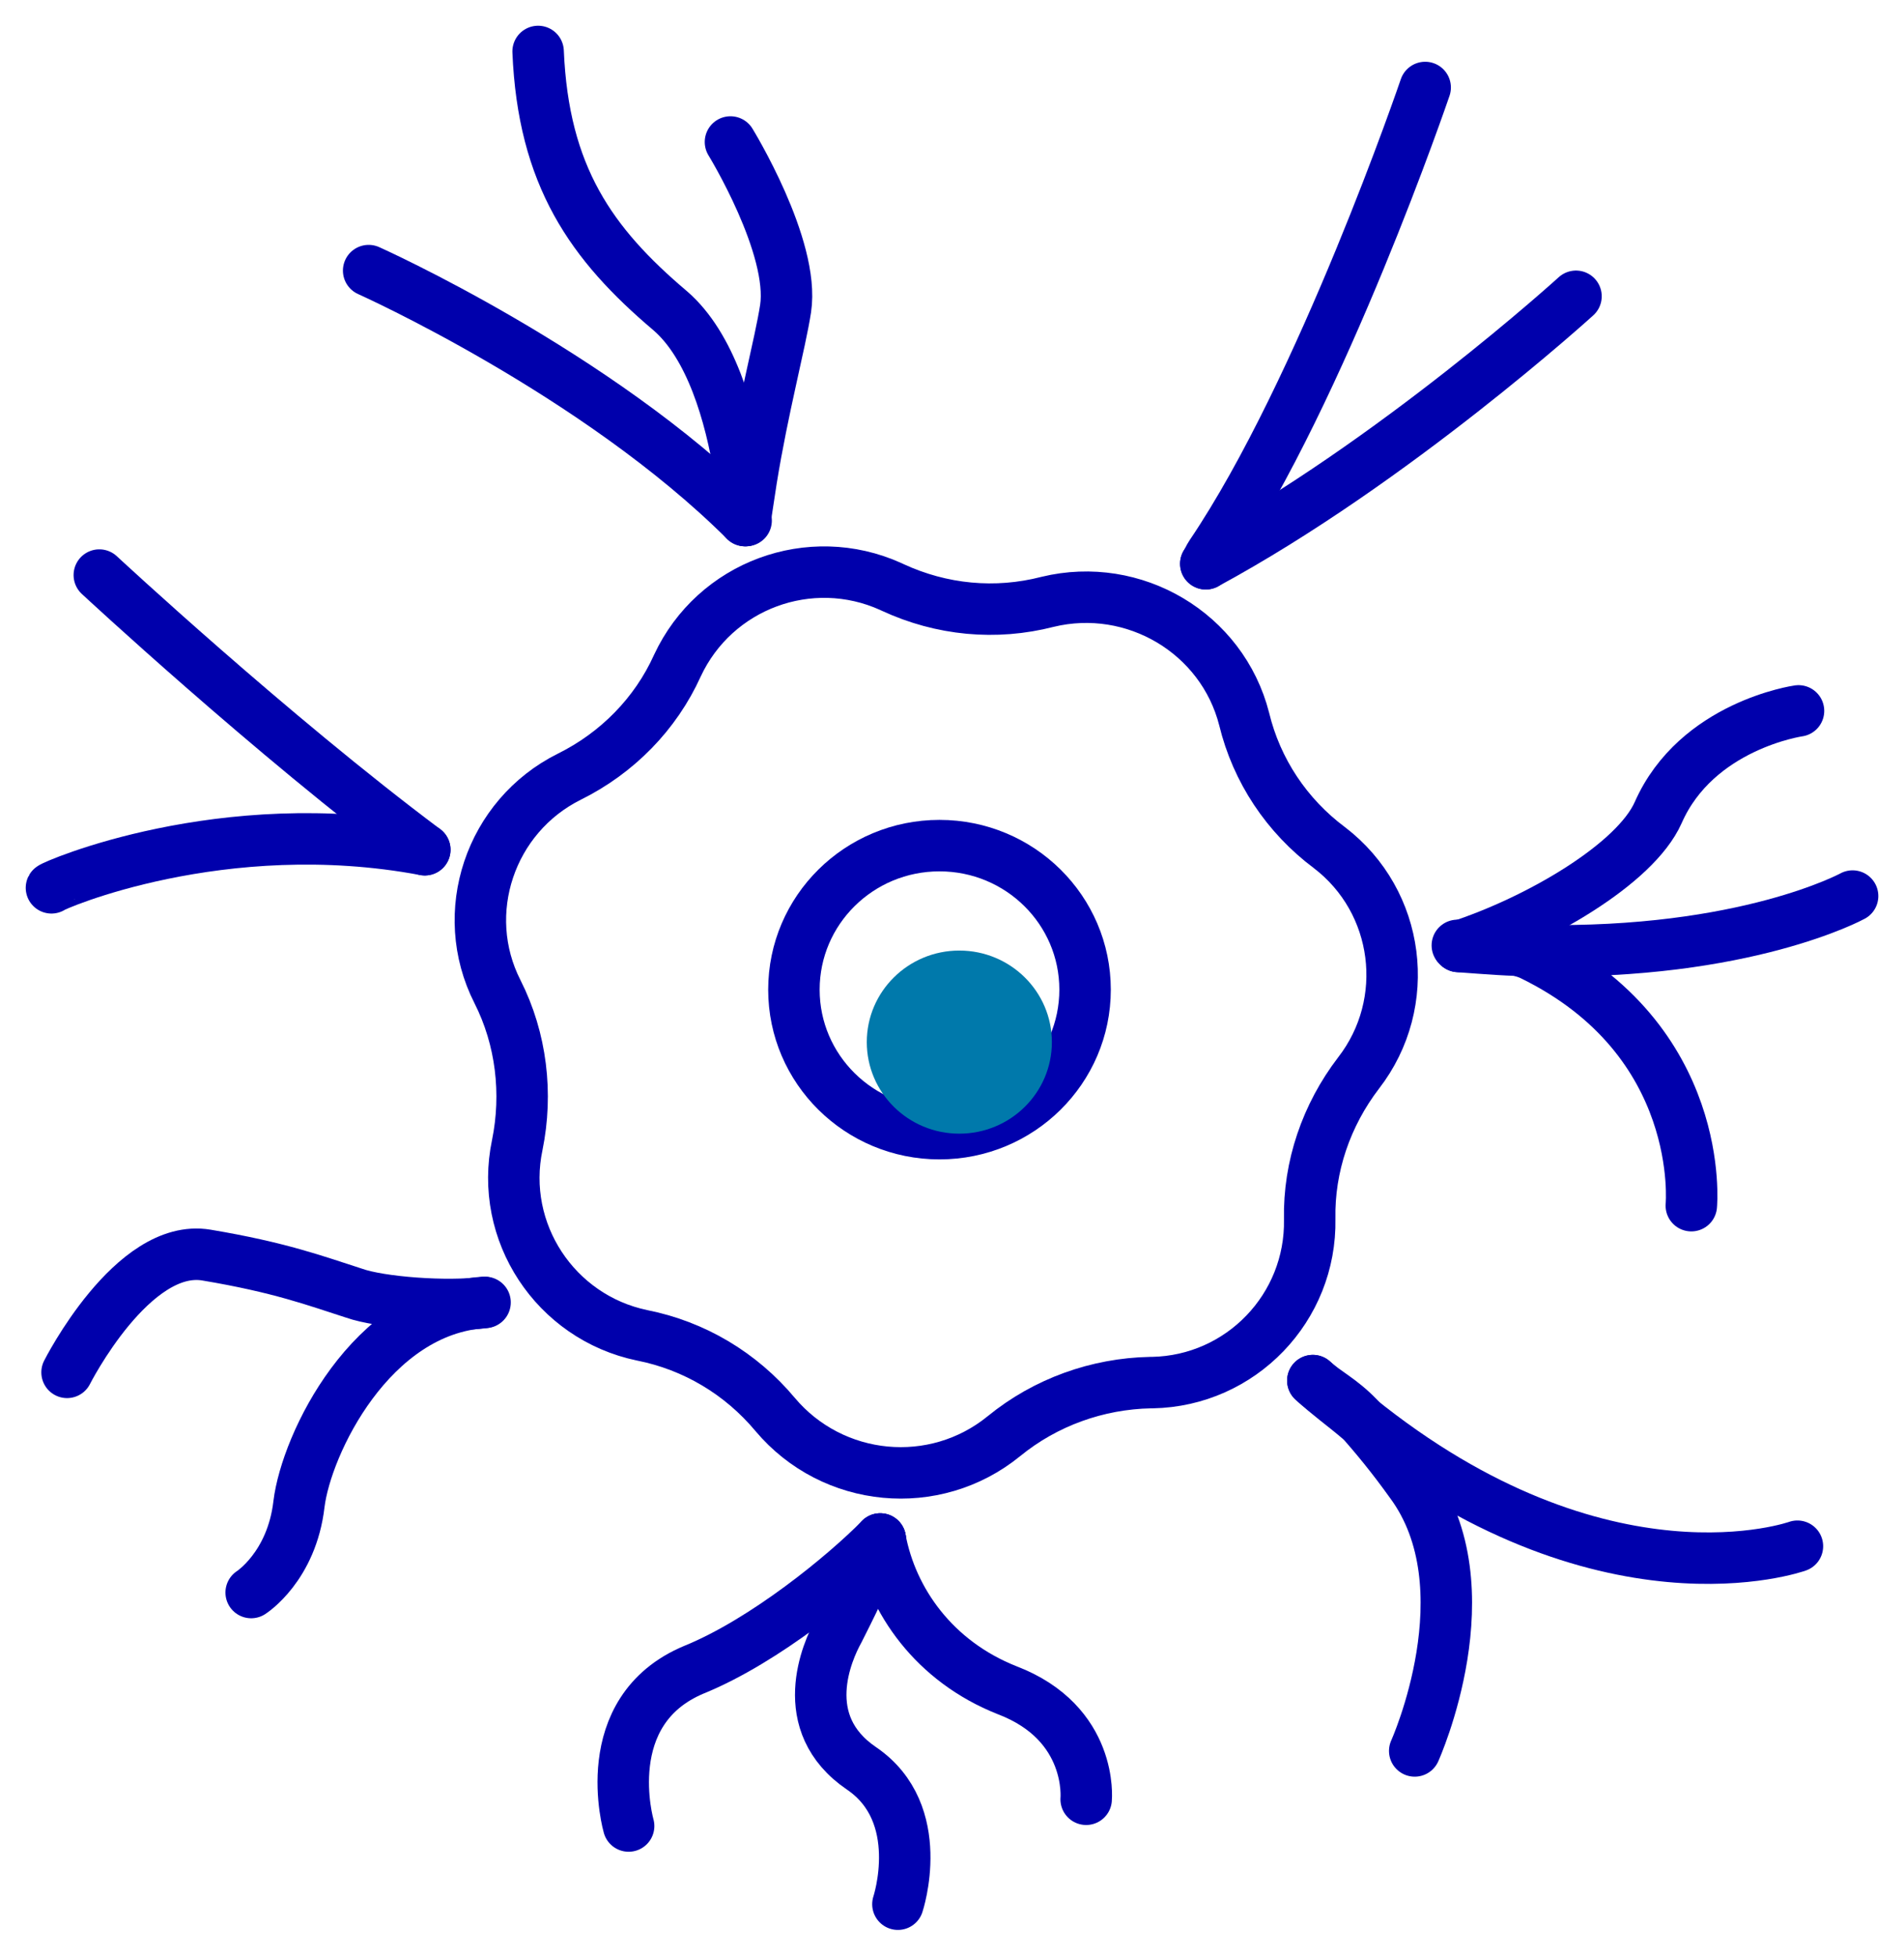<svg width="37" height="38" viewBox="0 0 37 38" fill="none" xmlns="http://www.w3.org/2000/svg">
<path d="M18.257 22.028C19.819 22.028 21.086 20.775 21.086 19.23C21.086 17.684 19.819 16.431 18.257 16.431C16.694 16.431 15.428 17.684 15.428 19.23C15.428 20.775 16.694 22.028 18.257 22.028Z" stroke="#0000AC" stroke-miterlimit="10" stroke-linecap="round" stroke-linejoin="round"/>
<path d="M18.642 22.028C19.636 22.028 20.441 21.232 20.441 20.249C20.441 19.267 19.636 18.47 18.642 18.47C17.649 18.47 16.844 19.267 16.844 20.249C16.844 21.232 17.649 22.028 18.642 22.028Z" fill="#0079AB"/>
<path d="M20.358 11.694V11.694C22.036 11.287 23.752 12.3 24.178 13.973V13.973C24.42 14.972 25.006 15.852 25.835 16.471V16.471C27.205 17.518 27.456 19.486 26.401 20.849V20.849C25.774 21.668 25.431 22.668 25.451 23.687V23.687C25.484 25.409 24.115 26.832 22.393 26.865L22.359 26.865C21.328 26.885 20.318 27.245 19.51 27.905V27.905C18.164 29.003 16.183 28.813 15.064 27.485V27.485C14.397 26.686 13.488 26.146 12.477 25.946V25.946C10.789 25.594 9.696 23.936 10.052 22.248V22.248C10.255 21.249 10.133 20.189 9.668 19.27V19.27C8.889 17.739 9.525 15.858 11.063 15.092V15.092C11.992 14.632 12.74 13.873 13.164 12.933V12.933C13.892 11.372 15.741 10.687 17.311 11.397L17.347 11.414C18.297 11.854 19.348 11.954 20.358 11.694Z" stroke="#0000AC" stroke-miterlimit="10" stroke-linecap="round" stroke-linejoin="round"/>
<path d="M10.457 1C10.558 3.419 11.488 4.738 13.023 6.037C13.812 6.717 14.195 8.056 14.377 9.175C14.438 9.515 14.478 9.835 14.499 10.115" stroke="#0000AC" stroke-miterlimit="10" stroke-linecap="round" stroke-linejoin="round"/>
<path d="M14.479 10.115C11.59 7.237 7.164 5.258 7.164 5.258" stroke="#0000AC" stroke-miterlimit="10" stroke-linecap="round" stroke-linejoin="round"/>
<path d="M14.478 10.115C14.519 9.855 14.559 9.575 14.6 9.315C14.822 7.936 15.165 6.657 15.266 5.997C15.448 4.798 14.195 2.759 14.195 2.759" stroke="#0000AC" stroke-miterlimit="10" stroke-linecap="round" stroke-linejoin="round"/>
<path d="M23.432 10.955C23.472 10.895 23.492 10.835 23.533 10.775C25.695 7.576 27.695 1.7 27.695 1.7" stroke="#0000AC" stroke-miterlimit="10" stroke-linecap="round" stroke-linejoin="round"/>
<path d="M30.626 5.757C30.626 5.757 27.089 8.976 23.432 10.954" stroke="#0000AC" stroke-miterlimit="10" stroke-linecap="round" stroke-linejoin="round"/>
<path d="M28.342 18.39C29.878 17.891 31.777 16.791 32.222 15.792C32.969 14.093 34.95 13.813 34.95 13.813" stroke="#0000AC" stroke-miterlimit="10" stroke-linecap="round" stroke-linejoin="round"/>
<path d="M36.001 17.411C36.001 17.411 33.919 18.551 29.857 18.471C29.372 18.471 28.887 18.431 28.342 18.391" stroke="#0000AC" stroke-miterlimit="10" stroke-linecap="round" stroke-linejoin="round"/>
<path d="M32.867 23.427C32.867 23.427 33.17 20.209 29.755 18.55C29.452 18.41 28.785 18.33 28.32 18.37" stroke="#0000AC" stroke-miterlimit="10" stroke-linecap="round" stroke-linejoin="round"/>
<path d="M25.512 26.826C25.774 27.066 26.057 27.186 26.401 27.545C26.724 27.905 27.068 28.325 27.411 28.805C28.927 30.843 27.492 34.022 27.492 34.022" stroke="#0000AC" stroke-miterlimit="10" stroke-linecap="round" stroke-linejoin="round"/>
<path d="M25.512 26.826C25.815 27.105 26.098 27.305 26.381 27.545C31.15 31.403 34.929 30.044 34.929 30.044" stroke="#0000AC" stroke-miterlimit="10" stroke-linecap="round" stroke-linejoin="round"/>
<path d="M12.216 35.481C12.216 35.481 11.569 33.242 13.489 32.442C14.863 31.883 16.419 30.603 17.106 29.904" stroke="#0000AC" stroke-miterlimit="10" stroke-linecap="round" stroke-linejoin="round"/>
<path d="M17.106 29.904C16.904 30.483 16.439 31.403 16.297 31.683C16.075 32.083 15.448 33.482 16.742 34.361C18.035 35.241 17.449 37 17.449 37" stroke="#0000AC" stroke-miterlimit="10" stroke-linecap="round" stroke-linejoin="round"/>
<path d="M17.105 29.904C17.328 31.103 18.156 32.282 19.571 32.842C21.248 33.482 21.107 34.961 21.107 34.961" stroke="#0000AC" stroke-miterlimit="10" stroke-linecap="round" stroke-linejoin="round"/>
<path d="M4.881 30.944C4.881 30.944 5.669 30.444 5.81 29.224C5.952 28.065 7.205 25.447 9.407 25.307" stroke="#0000AC" stroke-miterlimit="10" stroke-linecap="round" stroke-linejoin="round"/>
<path d="M1.303 26.666C1.303 26.666 2.576 24.147 4.011 24.387C5.445 24.627 6.132 24.887 6.88 25.127C7.385 25.307 8.679 25.407 9.426 25.307" stroke="#0000AC" stroke-miterlimit="10" stroke-linecap="round" stroke-linejoin="round"/>
<path d="M1 17.251C1.02 17.211 4.314 15.771 8.255 16.511" stroke="#0000AC" stroke-miterlimit="10" stroke-linecap="round" stroke-linejoin="round"/>
<path d="M1.93 11.174C1.93 11.174 5.264 14.273 8.255 16.511" stroke="#0000AC" stroke-miterlimit="10" stroke-linecap="round" stroke-linejoin="round"/>
</svg>
